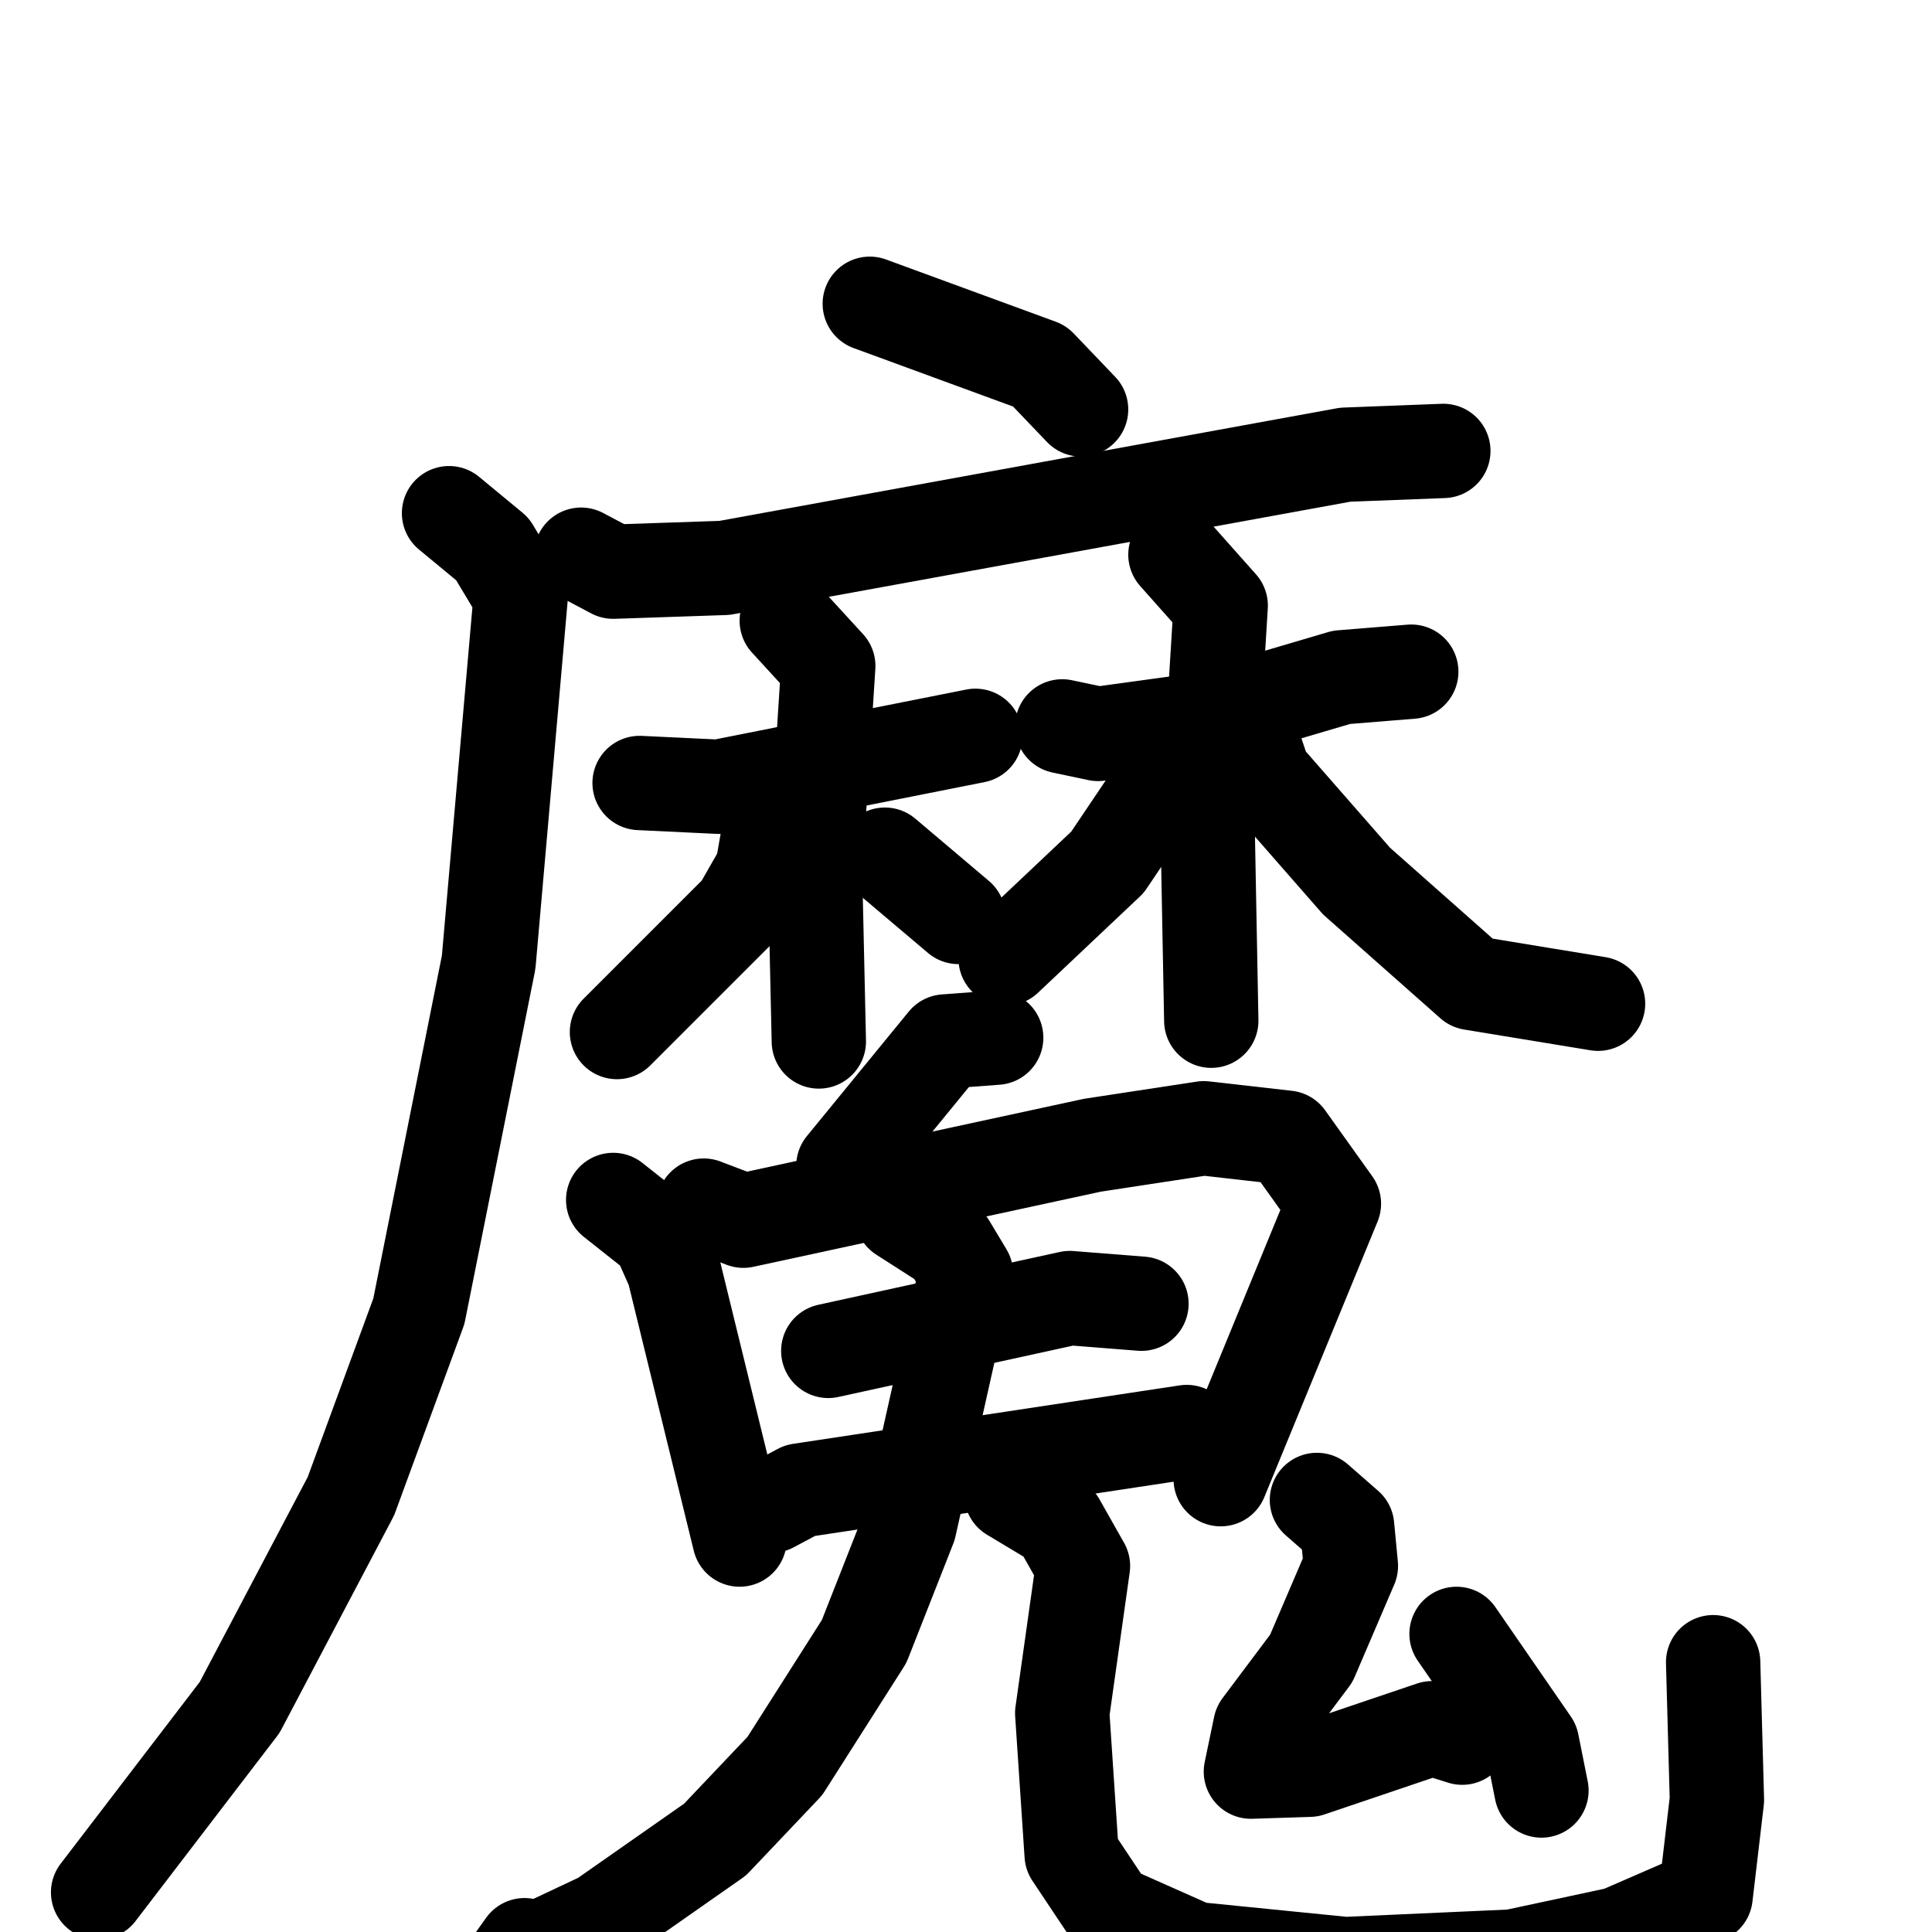 <svg xmlns="http://www.w3.org/2000/svg" viewBox="0 0 1024 1024">
  <g style="fill:none;stroke:#000000;stroke-width:50;stroke-linecap:round;stroke-linejoin:round;" transform="scale(1, 1) translate(0, 0)">
    <path d="M 461.0,161.0 L 551.0,194.0 L 573.0,217.0"/>
    <path d="M 308.0,294.0 L 325.0,303.0 L 384.0,301.0 L 713.0,241.0 L 765.0,239.0"/>
    <path d="M 238.0,272.0 L 261.0,291.0 L 276.0,316.0 L 259.0,510.0 L 222.0,695.0 L 186.0,793.0 L 127.0,905.0 L 52.0,1003.0"/>
    <path d="M 339.0,415.0 L 381.0,417.0 L 517.0,390.0"/>
    <path d="M 417.0,329.0 L 439.0,353.0 L 432.0,462.0 L 434.0,552.0"/>
    <path d="M 417.0,432.0 L 408.0,438.0 L 404.0,461.0 L 392.0,482.0 L 327.0,547.0"/>
    <path d="M 469.0,453.0 L 508.0,486.0"/>
    <path d="M 563.0,385.0 L 582.0,389.0 L 633.0,382.0 L 711.0,359.0 L 748.0,356.0"/>
    <path d="M 623.0,294.0 L 647.0,321.0 L 640.0,435.0 L 642.0,541.0"/>
    <path d="M 622.0,405.0 L 587.0,457.0 L 533.0,508.0"/>
    <path d="M 665.0,396.0 L 670.0,411.0 L 719.0,467.0 L 780.0,521.0 L 847.0,532.0"/>
    <path d="M 528.0,550.0 L 501.0,552.0 L 447.0,618.0"/>
    <path d="M 325.0,636.0 L 349.0,655.0 L 357.0,673.0 L 392.0,816.0"/>
    <path d="M 373.0,639.0 L 394.0,647.0 L 579.0,607.0 L 638.0,598.0 L 682.0,603.0 L 707.0,638.0 L 647.0,784.0"/>
    <path d="M 439.0,716.0 L 567.0,688.0 L 605.0,691.0"/>
    <path d="M 409.0,798.0 L 424.0,790.0 L 629.0,759.0"/>
    <path d="M 478.0,644.0 L 503.0,660.0 L 512.0,675.0 L 482.0,809.0 L 458.0,870.0 L 416.0,936.0 L 379.0,975.0 L 319.0,1017.0 L 285.0,1033.0 L 278.0,1031.0 L 273.0,1038.0"/>
    <path d="M 536.0,792.0 L 561.0,807.0 L 574.0,830.0 L 563.0,908.0 L 568.0,983.0 L 588.0,1013.0 L 633.0,1033.0 L 713.0,1041.0 L 802.0,1037.0 L 858.0,1025.0 L 904.0,1005.0 L 910.0,954.0 L 908.0,881.0"/>
    <path d="M 698.0,795.0 L 714.0,809.0 L 716.0,830.0 L 695.0,879.0 L 668.0,915.0 L 663.0,939.0 L 694.0,938.0 L 759.0,916.0 L 775.0,921.0"/>
    <path d="M 772.0,866.0 L 812.0,924.0 L 817.0,949.0"/>
  </g>
</svg>
